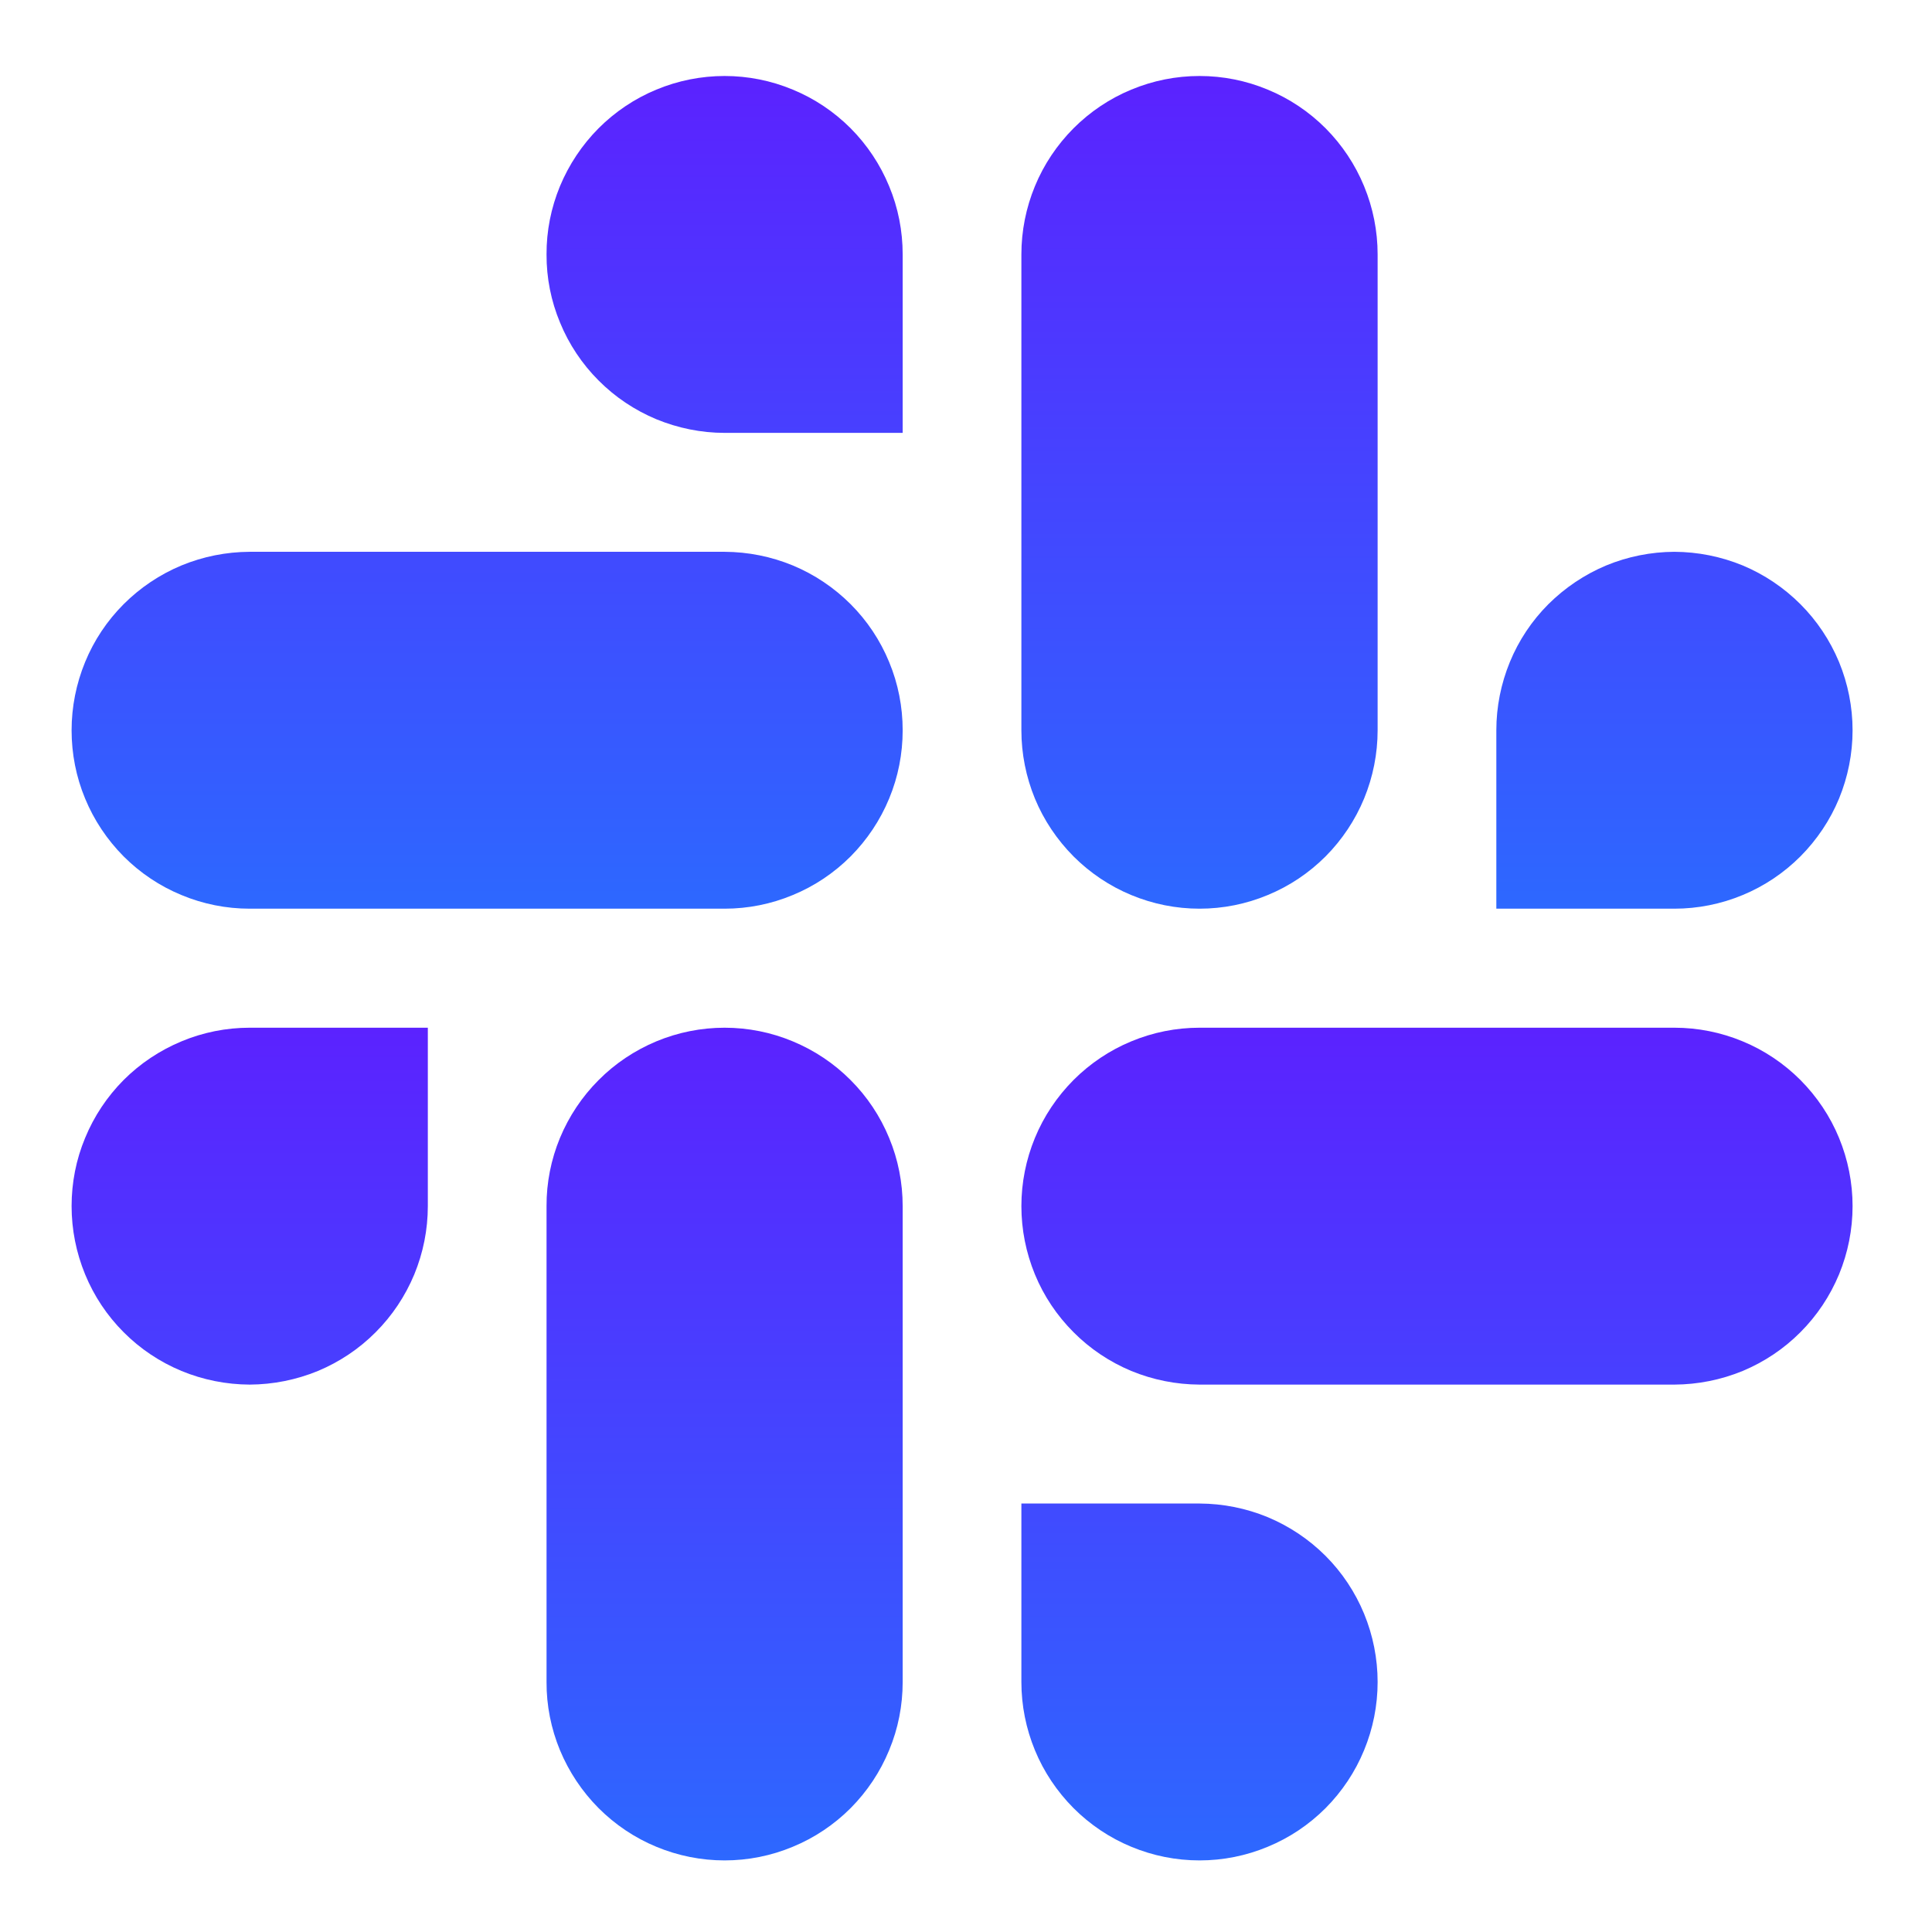 <svg width="18" height="18" viewBox="0 0 18 18" fill="none" xmlns="http://www.w3.org/2000/svg">
<path fill-rule="evenodd" clip-rule="evenodd" d="M6.751 0.708C6.533 0.708 6.317 0.751 6.115 0.835C5.914 0.918 5.731 1.041 5.577 1.195C5.423 1.35 5.301 1.533 5.217 1.735C5.134 1.936 5.091 2.152 5.092 2.37C5.091 2.589 5.134 2.805 5.218 3.006C5.301 3.208 5.423 3.391 5.577 3.545C5.731 3.7 5.914 3.822 6.115 3.906C6.317 3.989 6.533 4.033 6.751 4.033H8.41V2.37C8.41 2.152 8.368 1.936 8.284 1.735C8.201 1.533 8.079 1.35 7.925 1.195C7.771 1.041 7.588 0.918 7.386 0.835C7.185 0.751 6.969 0.708 6.751 0.708ZM6.751 5.141H2.326C2.108 5.142 1.892 5.185 1.691 5.268C1.489 5.352 1.306 5.475 1.152 5.629C0.998 5.783 0.876 5.966 0.793 6.168C0.71 6.37 0.667 6.586 0.667 6.804C0.667 7.022 0.709 7.238 0.793 7.44C0.876 7.641 0.998 7.824 1.152 7.979C1.306 8.133 1.489 8.256 1.691 8.339C1.892 8.423 2.108 8.466 2.326 8.466H6.751C6.969 8.466 7.185 8.423 7.386 8.339C7.588 8.256 7.771 8.133 7.925 7.979C8.079 7.824 8.201 7.641 8.284 7.44C8.368 7.238 8.41 7.022 8.41 6.804C8.41 6.586 8.368 6.37 8.284 6.168C8.201 5.966 8.079 5.783 7.925 5.629C7.771 5.475 7.588 5.352 7.386 5.268C7.185 5.185 6.969 5.142 6.751 5.141Z" fill="url(#paint0_linear_2303_3179)"/>
<path fill-rule="evenodd" clip-rule="evenodd" d="M17.26 6.804C17.26 6.586 17.217 6.37 17.134 6.168C17.05 5.966 16.928 5.783 16.774 5.629C16.62 5.475 16.437 5.352 16.236 5.268C16.034 5.185 15.818 5.142 15.6 5.141C15.382 5.142 15.166 5.185 14.965 5.268C14.764 5.352 14.581 5.475 14.426 5.629C14.272 5.783 14.15 5.966 14.067 6.168C13.984 6.37 13.941 6.586 13.941 6.804V8.466H15.6C15.818 8.466 16.034 8.423 16.236 8.339C16.437 8.256 16.62 8.133 16.774 7.979C16.928 7.824 17.051 7.641 17.134 7.44C17.217 7.238 17.26 7.022 17.26 6.804ZM12.835 6.804V2.37C12.835 2.152 12.792 1.936 12.709 1.735C12.626 1.533 12.504 1.35 12.35 1.195C12.196 1.041 12.013 0.918 11.811 0.835C11.61 0.751 11.394 0.708 11.176 0.708C10.957 0.708 10.742 0.751 10.54 0.835C10.339 0.918 10.156 1.041 10.002 1.195C9.848 1.35 9.725 1.533 9.642 1.735C9.559 1.936 9.516 2.152 9.516 2.37V6.804C9.516 7.022 9.559 7.238 9.642 7.44C9.725 7.641 9.848 7.824 10.002 7.979C10.156 8.133 10.339 8.256 10.54 8.339C10.742 8.423 10.957 8.466 11.176 8.466C11.394 8.466 11.61 8.423 11.811 8.339C12.013 8.256 12.196 8.133 12.35 7.979C12.504 7.824 12.626 7.641 12.709 7.44C12.792 7.238 12.835 7.022 12.835 6.804Z" fill="url(#paint1_linear_2303_3179)"/>
<path fill-rule="evenodd" clip-rule="evenodd" d="M11.176 17.333C11.394 17.333 11.61 17.29 11.811 17.206C12.013 17.123 12.196 17 12.35 16.846C12.504 16.691 12.626 16.508 12.709 16.306C12.792 16.105 12.835 15.889 12.835 15.671C12.835 15.453 12.792 15.237 12.709 15.035C12.626 14.834 12.504 14.65 12.35 14.496C12.195 14.341 12.012 14.219 11.811 14.135C11.61 14.052 11.394 14.009 11.176 14.008H9.516V15.671C9.516 15.889 9.559 16.105 9.642 16.306C9.725 16.508 9.848 16.691 10.002 16.846C10.156 17 10.339 17.123 10.54 17.206C10.742 17.29 10.957 17.333 11.176 17.333ZM11.176 12.9H15.6C15.818 12.899 16.034 12.856 16.236 12.773C16.437 12.689 16.62 12.567 16.774 12.412C16.928 12.258 17.05 12.075 17.134 11.873C17.217 11.671 17.26 11.456 17.26 11.237C17.26 11.019 17.217 10.803 17.134 10.602C17.051 10.4 16.928 10.217 16.774 10.062C16.62 9.908 16.437 9.785 16.236 9.702C16.034 9.618 15.818 9.575 15.6 9.575H11.176C10.957 9.575 10.742 9.618 10.54 9.702C10.339 9.785 10.156 9.908 10.002 10.062C9.848 10.217 9.725 10.4 9.642 10.602C9.559 10.803 9.516 11.019 9.516 11.237C9.516 11.456 9.559 11.671 9.642 11.873C9.725 12.075 9.848 12.258 10.002 12.412C10.156 12.567 10.339 12.689 10.54 12.773C10.742 12.856 10.957 12.899 11.176 12.9Z" fill="url(#paint2_linear_2303_3179)"/>
<path fill-rule="evenodd" clip-rule="evenodd" d="M0.667 11.237C0.667 11.456 0.71 11.671 0.793 11.873C0.876 12.075 0.998 12.258 1.152 12.412C1.306 12.567 1.489 12.689 1.691 12.773C1.892 12.856 2.108 12.899 2.326 12.9C2.544 12.899 2.76 12.856 2.962 12.773C3.163 12.689 3.346 12.567 3.5 12.412C3.654 12.258 3.776 12.075 3.86 11.873C3.943 11.671 3.986 11.456 3.986 11.237V9.575H2.326C2.108 9.575 1.892 9.618 1.691 9.702C1.489 9.786 1.306 9.908 1.152 10.062C0.998 10.217 0.876 10.4 0.793 10.602C0.709 10.803 0.667 11.019 0.667 11.237ZM5.092 11.237V15.671C5.091 15.889 5.134 16.105 5.217 16.306C5.301 16.508 5.423 16.691 5.577 16.846C5.731 17 5.914 17.123 6.115 17.206C6.317 17.29 6.533 17.333 6.751 17.333C6.969 17.333 7.185 17.29 7.386 17.206C7.588 17.123 7.771 17 7.925 16.846C8.079 16.691 8.201 16.508 8.284 16.306C8.368 16.105 8.41 15.889 8.41 15.671V11.238C8.41 11.02 8.368 10.803 8.284 10.602C8.201 10.4 8.079 10.217 7.925 10.063C7.771 9.908 7.588 9.786 7.386 9.702C7.185 9.618 6.969 9.575 6.751 9.575C6.533 9.575 6.317 9.618 6.115 9.702C5.914 9.786 5.731 9.908 5.577 10.063C5.423 10.217 5.301 10.4 5.217 10.602C5.134 10.803 5.091 11.019 5.092 11.237Z" fill="url(#paint3_linear_2303_3179)"/>
<defs>
<linearGradient id="paint0_linear_2303_3179" x1="4.539" y1="0.708" x2="4.539" y2="8.466" gradientUnits="userSpaceOnUse">
<stop stop-color="#5B22FF"/>
<stop offset="1" stop-color="#2D68FF"/>
</linearGradient>
<linearGradient id="paint1_linear_2303_3179" x1="13.388" y1="0.708" x2="13.388" y2="8.466" gradientUnits="userSpaceOnUse">
<stop stop-color="#5B22FF"/>
<stop offset="1" stop-color="#2D68FF"/>
</linearGradient>
<linearGradient id="paint2_linear_2303_3179" x1="13.388" y1="9.575" x2="13.388" y2="17.333" gradientUnits="userSpaceOnUse">
<stop stop-color="#5B22FF"/>
<stop offset="1" stop-color="#2D68FF"/>
</linearGradient>
<linearGradient id="paint3_linear_2303_3179" x1="4.539" y1="9.575" x2="4.539" y2="17.333" gradientUnits="userSpaceOnUse">
<stop stop-color="#5B22FF"/>
<stop offset="1" stop-color="#2D68FF"/>
</linearGradient>
</defs>
</svg>
